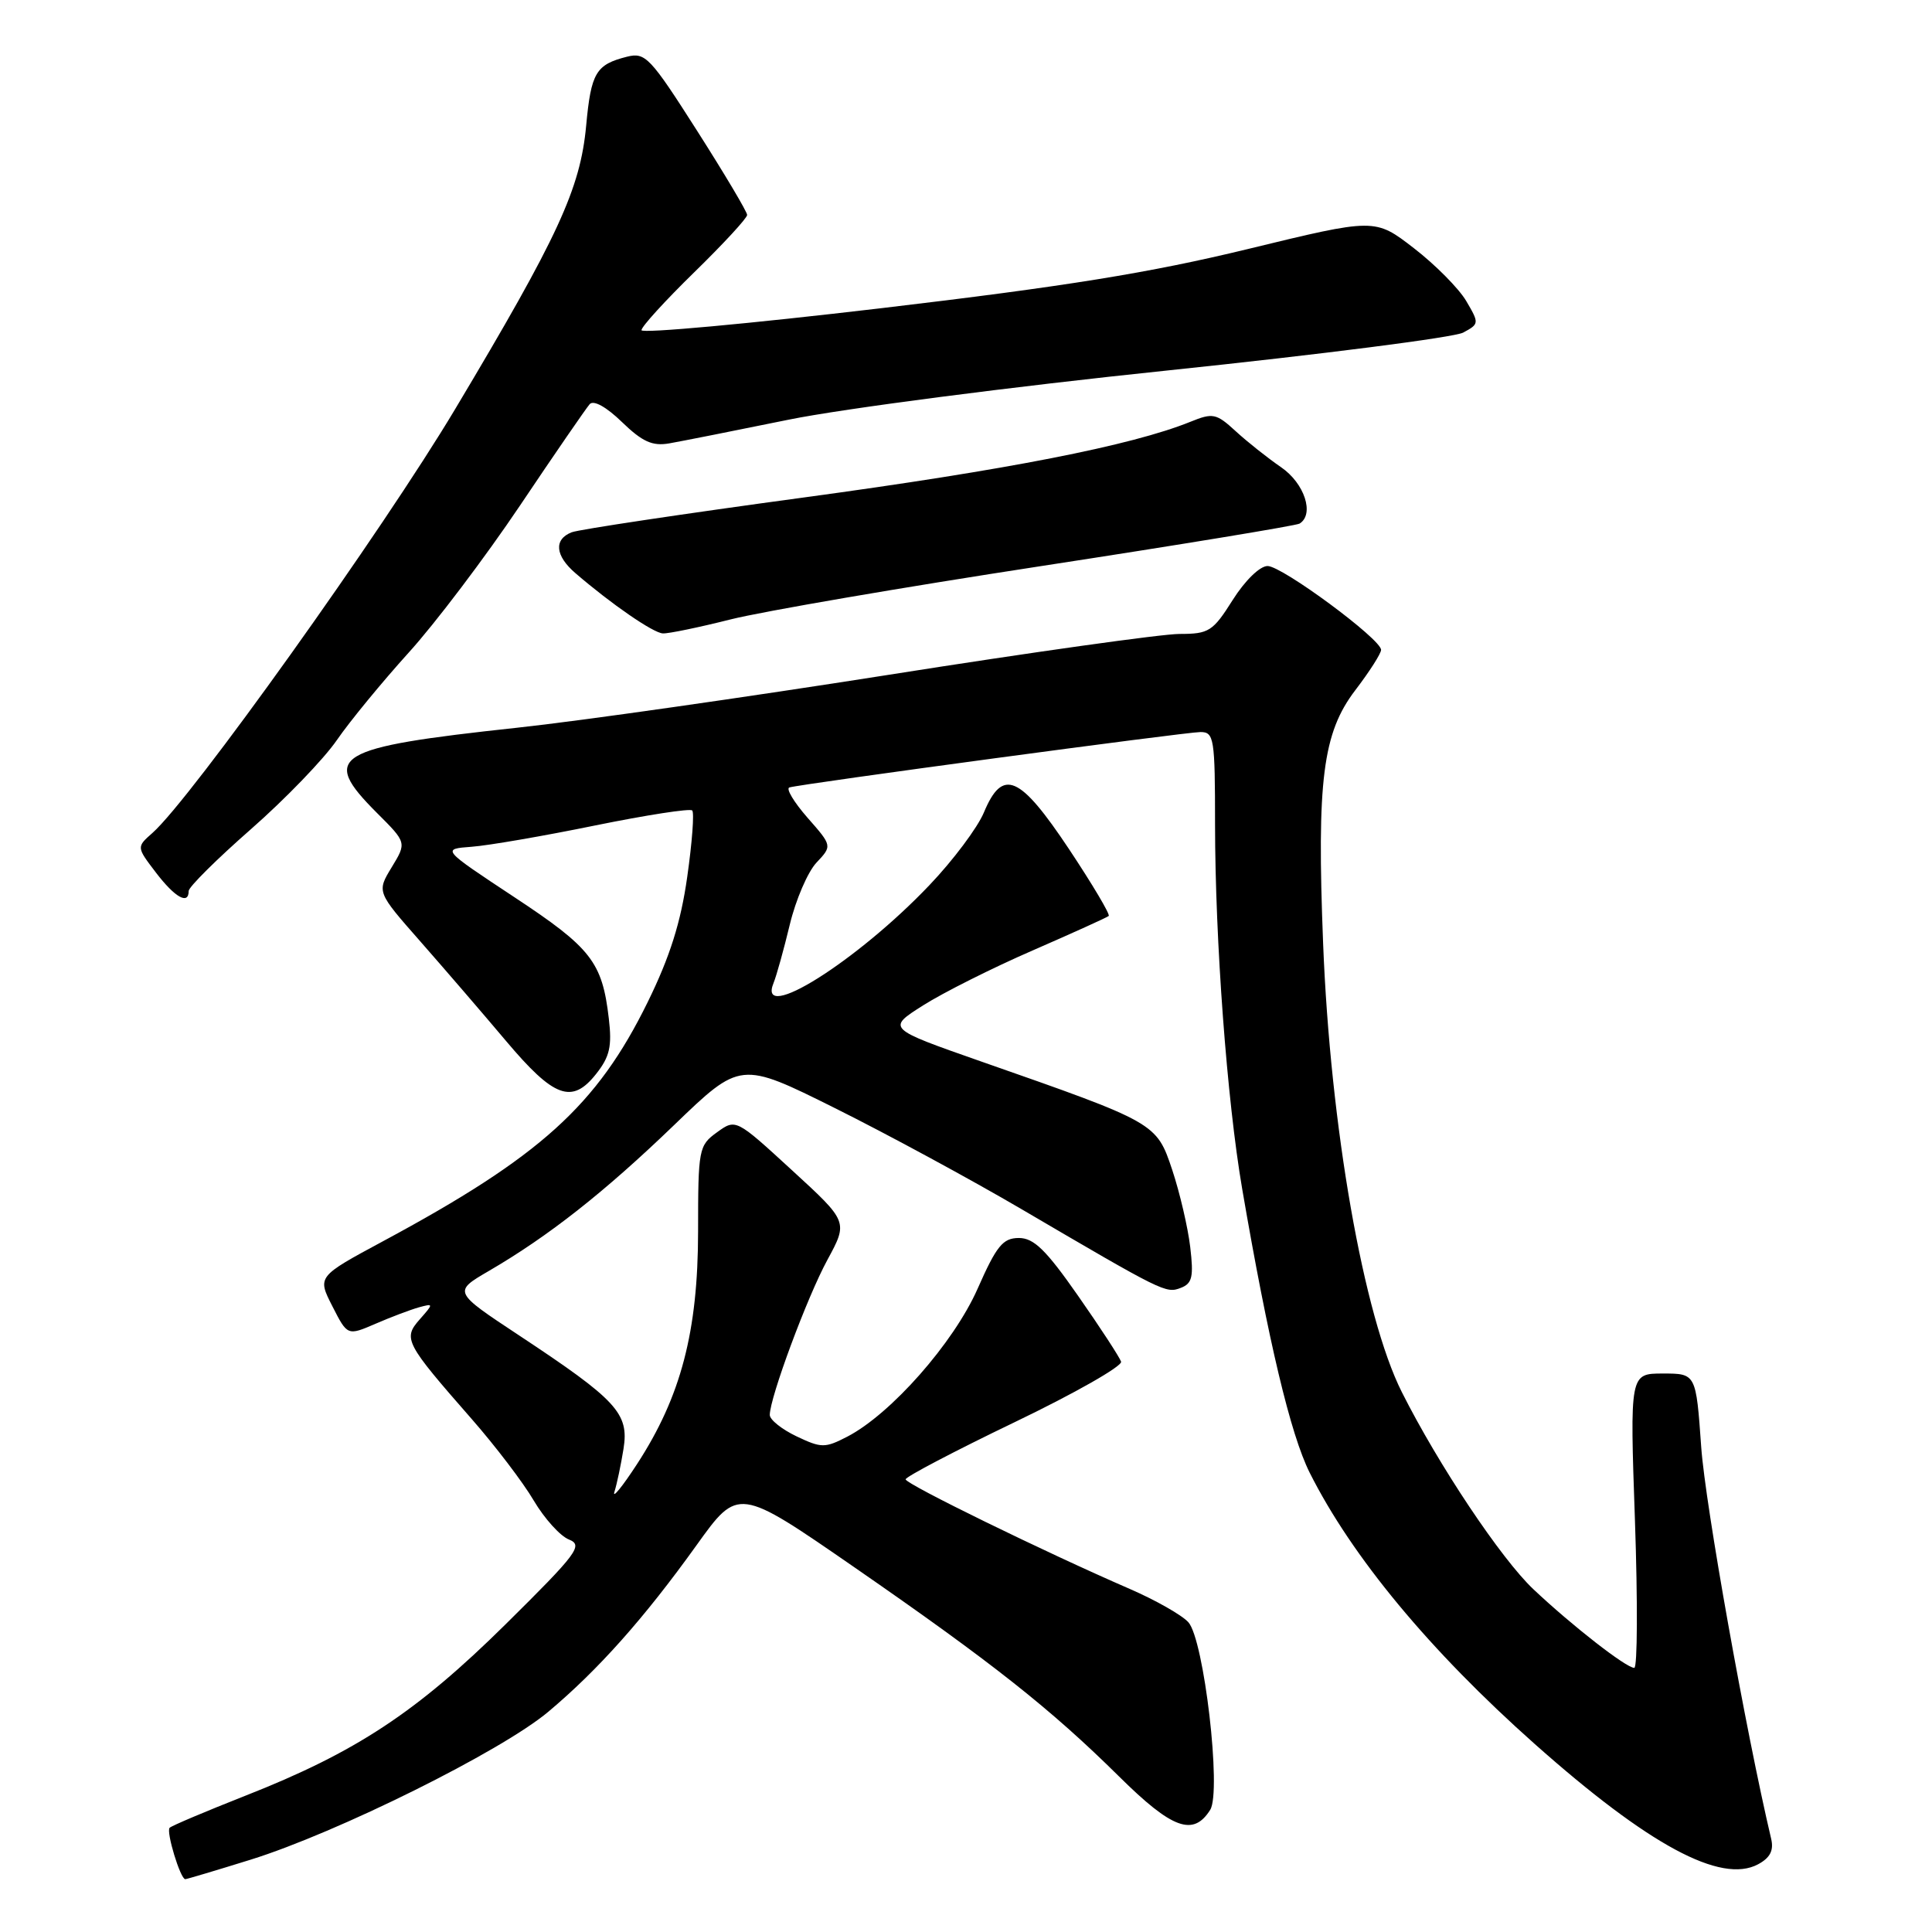 <?xml version="1.0" encoding="UTF-8" standalone="no"?>
<!DOCTYPE svg PUBLIC "-//W3C//DTD SVG 1.1//EN" "http://www.w3.org/Graphics/SVG/1.1/DTD/svg11.dtd" >
<svg xmlns="http://www.w3.org/2000/svg" xmlns:xlink="http://www.w3.org/1999/xlink" version="1.1" viewBox="0 0 256 256">
 <g >
 <path fill="currentColor"
d=" M 33.20 246.42 C 44.67 242.85 66.44 232.04 72.65 226.82 C 79.26 221.27 85.33 214.46 92.28 204.77 C 97.82 197.04 97.82 197.04 113.16 207.64 C 131.48 220.31 139.23 226.44 148.30 235.41 C 155.32 242.36 158.12 243.38 160.36 239.81 C 161.88 237.37 159.54 217.25 157.46 214.95 C 156.60 214.00 153.11 212.02 149.70 210.54 C 138.38 205.63 120.00 196.64 120.00 196.02 C 120.00 195.68 126.50 192.27 134.44 188.45 C 142.39 184.63 148.73 181.02 148.55 180.43 C 148.36 179.85 145.80 175.92 142.85 171.70 C 138.60 165.61 136.99 164.04 135.00 164.04 C 132.88 164.05 132.05 165.07 129.53 170.78 C 126.35 177.96 118.05 187.37 112.26 190.37 C 109.31 191.89 108.84 191.89 105.54 190.32 C 103.59 189.39 102.00 188.12 102.00 187.49 C 102.00 185.20 106.96 171.84 109.64 166.93 C 112.38 161.88 112.38 161.88 104.94 155.06 C 97.50 148.23 97.50 148.23 95.00 150.04 C 92.59 151.78 92.50 152.24 92.50 163.17 C 92.49 176.43 90.23 185.06 84.41 194.00 C 82.44 197.03 81.09 198.67 81.42 197.66 C 81.74 196.65 82.28 194.09 82.62 191.97 C 83.37 187.28 81.75 185.52 68.77 176.94 C 60.04 171.17 60.04 171.17 64.77 168.41 C 72.70 163.79 80.08 157.98 89.31 149.09 C 98.12 140.60 98.12 140.60 110.65 146.84 C 117.54 150.27 128.65 156.29 135.34 160.21 C 154.19 171.26 154.49 171.41 156.46 170.65 C 157.98 170.07 158.18 169.19 157.71 165.23 C 157.40 162.63 156.33 158.04 155.33 155.03 C 153.24 148.78 153.22 148.77 130.00 140.65 C 117.50 136.27 117.50 136.27 122.33 133.21 C 124.98 131.53 131.51 128.25 136.83 125.94 C 142.15 123.62 146.68 121.57 146.91 121.37 C 147.13 121.18 144.76 117.19 141.65 112.51 C 135.11 102.69 132.85 101.72 130.37 107.66 C 129.53 109.67 126.29 114.00 123.17 117.27 C 113.55 127.39 100.26 135.73 102.50 130.25 C 102.89 129.29 103.86 125.81 104.65 122.52 C 105.44 119.23 107.03 115.54 108.18 114.31 C 110.28 112.08 110.28 112.08 106.99 108.34 C 105.19 106.28 104.11 104.48 104.60 104.34 C 106.27 103.85 157.13 97.00 159.07 97.00 C 160.87 97.00 161.00 97.82 161.00 109.25 C 161.01 124.64 162.58 145.77 164.59 157.50 C 168.06 177.73 171.00 190.07 173.54 195.14 C 179.14 206.29 189.46 218.73 203.34 231.07 C 218.44 244.49 228.03 249.66 232.95 247.03 C 234.55 246.17 235.05 245.20 234.69 243.66 C 231.32 229.37 225.96 199.39 225.42 191.75 C 224.73 182.00 224.73 182.00 220.34 182.00 C 215.96 182.00 215.96 182.00 216.64 201.50 C 217.01 212.22 216.97 221.00 216.55 221.00 C 215.47 221.00 208.29 215.40 203.18 210.58 C 198.91 206.55 190.60 194.11 185.75 184.46 C 180.68 174.39 176.27 149.25 175.32 125.02 C 174.47 103.39 175.27 97.11 179.58 91.46 C 181.46 89.00 183.00 86.59 183.00 86.11 C 183.00 84.69 169.89 75.00 167.96 75.00 C 166.94 75.00 164.97 76.92 163.34 79.50 C 160.71 83.67 160.19 84.00 156.29 84.00 C 153.97 84.00 136.65 86.43 117.79 89.41 C 98.93 92.38 76.75 95.55 68.50 96.43 C 44.17 99.06 42.38 100.14 49.94 107.71 C 53.89 111.65 53.89 111.65 51.90 114.92 C 49.92 118.18 49.92 118.18 55.71 124.76 C 58.89 128.38 63.99 134.30 67.04 137.92 C 73.41 145.48 75.79 146.35 78.99 142.30 C 80.79 140.03 81.11 138.65 80.67 134.95 C 79.80 127.47 78.34 125.60 68.14 118.87 C 58.50 112.50 58.50 112.50 62.50 112.20 C 64.70 112.04 72.06 110.77 78.85 109.38 C 85.64 108.00 91.43 107.10 91.72 107.39 C 92.01 107.67 91.71 111.64 91.06 116.20 C 90.21 122.22 88.77 126.77 85.83 132.77 C 79.10 146.48 71.61 153.25 50.77 164.46 C 42.04 169.16 42.04 169.16 44.04 173.08 C 46.04 177.01 46.04 177.01 49.77 175.40 C 51.82 174.51 54.40 173.54 55.50 173.23 C 57.46 172.70 57.47 172.72 55.62 174.82 C 53.37 177.37 53.67 177.94 62.48 188.00 C 65.61 191.57 69.33 196.45 70.73 198.84 C 72.14 201.22 74.24 203.55 75.40 204.00 C 77.30 204.76 76.51 205.82 66.98 215.24 C 55.19 226.89 47.14 232.19 32.52 237.94 C 27.27 240.01 22.75 241.92 22.48 242.19 C 21.98 242.68 23.90 249.00 24.55 249.00 C 24.74 249.00 28.63 247.84 33.20 246.42 Z  M 25.00 118.06 C 25.00 117.54 28.71 113.85 33.25 109.87 C 37.79 105.89 42.92 100.57 44.64 98.06 C 46.37 95.55 50.65 90.35 54.14 86.49 C 57.64 82.64 64.28 73.86 68.90 66.99 C 73.51 60.12 77.68 54.07 78.14 53.55 C 78.66 52.98 80.35 53.92 82.42 55.93 C 85.12 58.54 86.45 59.14 88.68 58.75 C 90.23 58.48 97.35 57.07 104.50 55.61 C 111.65 54.15 134.20 51.22 154.60 49.10 C 175.01 46.97 192.68 44.71 193.88 44.07 C 196.01 42.92 196.02 42.84 194.28 39.88 C 193.30 38.22 190.18 35.07 187.34 32.88 C 182.19 28.90 182.19 28.90 165.34 33.00 C 152.36 36.15 141.22 37.95 116.75 40.84 C 99.29 42.90 85.00 44.21 85.00 43.75 C 85.00 43.28 88.15 39.83 92.00 36.07 C 95.85 32.31 99.00 28.90 99.00 28.48 C 99.00 28.07 96.01 23.04 92.35 17.30 C 86.17 7.60 85.51 6.91 83.10 7.51 C 78.96 8.55 78.32 9.62 77.67 16.65 C 76.89 25.03 73.97 31.35 60.32 54.19 C 50.67 70.35 25.30 105.87 20.20 110.37 C 18.08 112.24 18.08 112.24 20.66 115.62 C 23.18 118.92 25.00 119.95 25.00 118.06 Z  M 96.83 82.07 C 101.05 81.01 119.55 77.83 137.95 75.01 C 156.34 72.19 171.75 69.65 172.20 69.38 C 174.20 68.14 172.86 64.04 169.75 61.91 C 167.96 60.68 165.25 58.53 163.73 57.13 C 161.16 54.77 160.71 54.68 157.73 55.89 C 149.94 59.04 133.48 62.26 106.50 65.92 C 90.55 68.08 76.71 70.16 75.75 70.53 C 73.36 71.47 73.55 73.63 76.25 75.95 C 81.00 80.04 86.55 83.87 87.83 83.93 C 88.57 83.97 92.62 83.13 96.83 82.07 Z "/>
</g>
</svg>